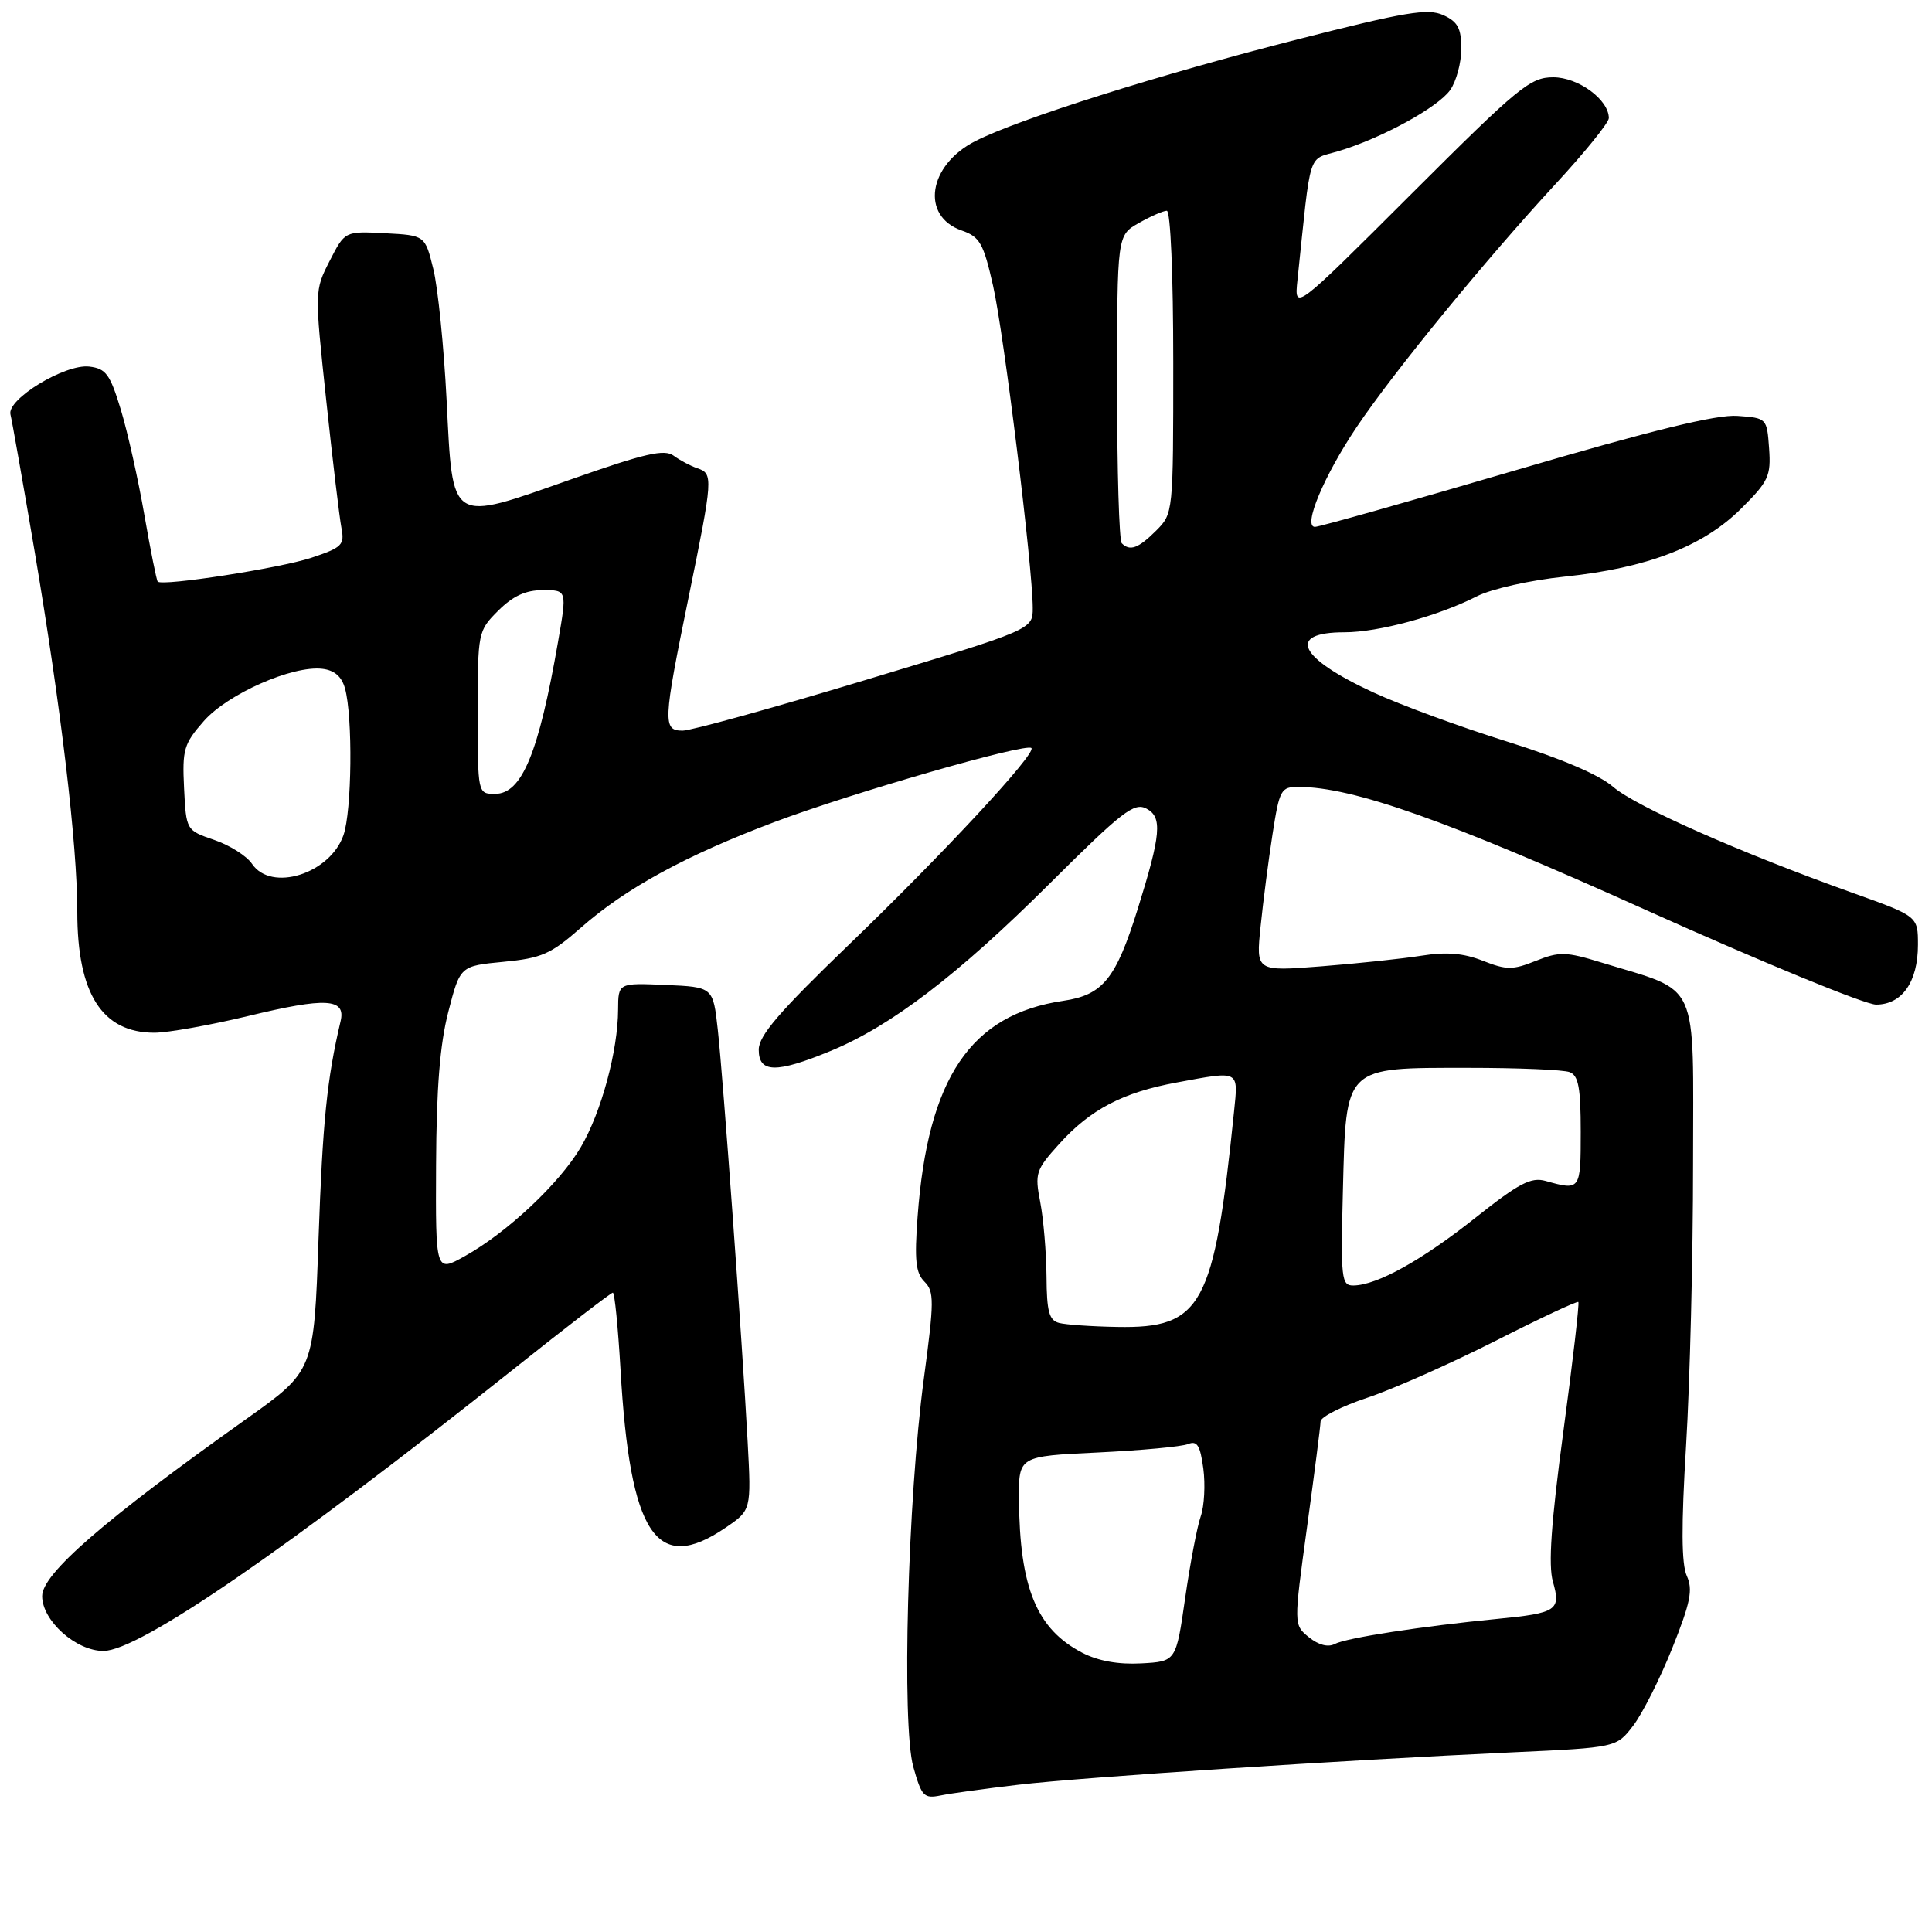 <?xml version="1.0" encoding="UTF-8" standalone="no"?>
<!DOCTYPE svg PUBLIC "-//W3C//DTD SVG 1.1//EN" "http://www.w3.org/Graphics/SVG/1.1/DTD/svg11.dtd" >
<svg xmlns="http://www.w3.org/2000/svg" xmlns:xlink="http://www.w3.org/1999/xlink" version="1.1" viewBox="0 0 275 274">
 <g >
 <path fill="currentColor"
d=" M 145.00 254.04 C 154.14 252.97 191.22 250.54 215.29 249.43 C 230.09 248.75 230.09 248.75 232.48 245.62 C 233.79 243.90 236.29 238.94 238.03 234.60 C 240.63 228.10 240.99 226.28 240.10 224.32 C 239.33 222.62 239.30 217.22 240.00 205.71 C 240.54 196.80 240.99 178.79 240.99 165.70 C 241.00 138.93 242.11 141.36 227.92 137.00 C 222.90 135.46 221.97 135.43 218.61 136.77 C 215.31 138.09 214.45 138.09 211.07 136.76 C 208.30 135.67 205.89 135.47 202.31 136.04 C 199.59 136.47 193.19 137.15 188.07 137.55 C 178.77 138.28 178.77 138.28 179.43 131.89 C 179.79 128.37 180.55 122.46 181.13 118.75 C 182.12 112.37 182.33 112.00 184.84 112.01 C 192.59 112.03 205.87 116.73 234.28 129.53 C 250.74 136.94 265.48 143.00 267.04 143.00 C 270.74 143.00 273.00 139.76 273.00 134.49 C 273.00 130.42 273.00 130.42 263.75 127.11 C 247.69 121.37 232.83 114.79 229.61 112.00 C 227.62 110.27 222.17 107.95 214.50 105.55 C 207.90 103.49 199.35 100.35 195.50 98.57 C 184.82 93.64 183.07 90.00 191.38 90.00 C 196.21 90.00 204.71 87.69 210.22 84.88 C 212.31 83.82 217.78 82.59 222.72 82.08 C 234.43 80.86 242.40 77.80 247.81 72.42 C 251.74 68.52 252.09 67.76 251.81 63.82 C 251.50 59.52 251.48 59.50 247.31 59.20 C 244.34 58.98 235.16 61.23 215.69 66.95 C 200.60 71.38 187.77 75.00 187.17 75.00 C 185.40 75.00 188.46 67.70 193.12 60.77 C 198.40 52.92 211.38 37.06 221.37 26.24 C 225.57 21.70 229.00 17.46 229.00 16.81 C 229.00 14.19 224.66 11.00 221.09 11.00 C 217.81 11.00 216.17 12.35 200.87 27.63 C 184.22 44.26 184.22 44.26 184.68 39.88 C 186.66 20.98 186.06 22.85 190.50 21.52 C 196.66 19.68 204.69 15.28 206.43 12.80 C 207.29 11.56 208.00 8.93 208.00 6.94 C 208.00 4.02 207.50 3.09 205.43 2.15 C 203.25 1.16 200.08 1.68 184.68 5.61 C 164.95 10.63 145.02 16.93 138.82 20.09 C 132.11 23.51 131.01 30.76 136.89 32.81 C 139.47 33.71 139.98 34.61 141.35 40.66 C 142.90 47.50 147.00 80.79 147.00 86.55 C 147.00 89.61 147.00 89.61 123.17 96.80 C 110.07 100.76 98.37 104.00 97.17 104.00 C 94.32 104.00 94.37 102.82 98.02 85.00 C 101.50 67.98 101.54 67.41 99.25 66.65 C 98.29 66.32 96.77 65.52 95.88 64.86 C 94.56 63.90 91.81 64.53 81.38 68.20 C 63.86 74.37 64.47 74.75 63.57 56.95 C 63.18 49.32 62.33 40.92 61.68 38.29 C 60.50 33.50 60.50 33.50 54.80 33.20 C 49.09 32.90 49.09 32.90 46.93 37.13 C 44.77 41.36 44.77 41.36 46.43 56.93 C 47.34 65.49 48.32 73.69 48.60 75.15 C 49.07 77.57 48.70 77.94 44.31 79.40 C 39.83 80.88 23.14 83.47 22.45 82.79 C 22.28 82.62 21.43 78.35 20.55 73.31 C 19.68 68.27 18.17 61.53 17.20 58.32 C 15.66 53.25 15.08 52.46 12.70 52.18 C 9.25 51.78 0.93 56.84 1.49 59.00 C 1.70 59.83 3.25 68.60 4.93 78.50 C 8.70 100.82 11.00 120.22 11.00 129.78 C 11.00 141.46 14.53 147.00 21.97 147.00 C 23.91 147.00 29.93 145.92 35.34 144.62 C 46.40 141.94 49.25 142.10 48.48 145.36 C 46.54 153.56 45.92 159.73 45.34 176.31 C 44.69 195.13 44.69 195.13 35.10 201.95 C 14.82 216.36 6.00 224.01 6.00 227.19 C 6.00 230.70 10.81 235.00 14.72 235.00 C 19.80 235.00 40.94 220.47 73.14 194.85 C 80.63 188.88 86.98 184.00 87.23 184.00 C 87.49 184.00 87.97 188.90 88.32 194.89 C 89.67 218.48 93.42 224.16 103.24 217.48 C 106.94 214.97 106.94 214.97 106.42 205.23 C 105.64 190.81 102.94 153.55 102.17 146.57 C 101.50 140.50 101.50 140.50 94.75 140.20 C 88.00 139.91 88.00 139.91 87.98 143.70 C 87.96 149.56 85.59 158.32 82.68 163.28 C 79.66 168.43 72.20 175.44 66.15 178.81 C 62.00 181.13 62.00 181.13 62.07 165.81 C 62.12 154.90 62.62 148.63 63.82 144.00 C 65.50 137.50 65.50 137.50 71.66 136.91 C 77.10 136.39 78.40 135.81 82.65 132.08 C 89.07 126.43 97.58 121.78 110.24 117.01 C 121.22 112.87 146.05 105.72 146.81 106.48 C 147.55 107.22 134.33 121.47 120.80 134.50 C 110.89 144.05 108.00 147.42 108.00 149.42 C 108.00 152.74 110.47 152.79 118.17 149.62 C 126.81 146.07 136.29 138.83 149.35 125.83 C 159.78 115.45 161.44 114.17 163.20 115.11 C 165.47 116.32 165.26 118.76 161.95 129.36 C 158.83 139.35 156.99 141.63 151.34 142.46 C 138.15 144.41 132.07 153.42 130.61 173.20 C 130.15 179.37 130.34 181.20 131.59 182.44 C 132.99 183.85 132.98 185.18 131.50 196.25 C 129.20 213.41 128.33 245.52 130.00 251.50 C 131.18 255.70 131.51 256.05 133.89 255.57 C 135.33 255.27 140.32 254.59 145.00 254.04 Z  M 154.07 235.27 C 147.56 231.90 145.13 226.03 145.04 213.39 C 145.00 207.28 145.00 207.28 156.25 206.75 C 162.44 206.45 168.23 205.92 169.11 205.55 C 170.40 205.03 170.83 205.73 171.28 209.04 C 171.58 211.31 171.42 214.38 170.91 215.84 C 170.40 217.30 169.40 222.55 168.69 227.50 C 167.40 236.50 167.40 236.50 162.45 236.77 C 159.21 236.95 156.32 236.43 154.07 235.27 Z  M 186.31 233.05 C 184.14 231.29 184.14 231.29 186.04 217.40 C 187.09 209.75 187.96 202.97 187.97 202.33 C 187.99 201.69 190.97 200.17 194.61 198.96 C 198.24 197.75 206.42 194.12 212.79 190.90 C 219.15 187.67 224.50 185.16 224.66 185.33 C 224.83 185.49 223.87 193.78 222.53 203.75 C 220.78 216.80 220.37 222.79 221.04 225.14 C 222.21 229.22 221.62 229.61 213.10 230.44 C 202.46 231.47 191.62 233.14 189.99 234.01 C 189.04 234.51 187.68 234.16 186.31 233.05 Z  M 150.75 188.31 C 149.33 187.94 148.99 186.70 148.96 181.68 C 148.93 178.28 148.53 173.53 148.07 171.13 C 147.27 167.00 147.42 166.54 150.79 162.81 C 155.21 157.91 159.83 155.50 167.47 154.09 C 176.54 152.41 176.26 152.27 175.65 158.25 C 172.81 185.95 171.10 189.10 159.03 188.88 C 155.44 188.82 151.71 188.56 150.75 188.31 Z  M 191.15 169.41 C 191.61 151.61 191.21 152.00 209.03 152.00 C 216.07 152.00 222.55 152.27 223.42 152.61 C 224.68 153.09 225.00 154.83 225.00 161.11 C 225.00 169.44 224.96 169.49 220.00 168.10 C 217.93 167.52 216.22 168.41 210.00 173.35 C 202.39 179.39 196.01 182.94 192.65 182.98 C 190.93 183.00 190.83 182.09 191.15 169.41 Z  M 35.87 122.96 C 35.12 121.84 32.70 120.31 30.50 119.56 C 26.50 118.19 26.50 118.19 26.20 112.18 C 25.93 106.68 26.17 105.87 29.01 102.64 C 32.41 98.77 41.64 94.70 45.88 95.20 C 47.61 95.40 48.64 96.30 49.11 98.00 C 50.23 102.06 50.09 115.44 48.89 118.88 C 46.97 124.39 38.60 127.02 35.87 122.96 Z  M 68.00 101.42 C 68.00 89.96 68.03 89.82 70.92 86.92 C 73.02 84.83 74.82 84.00 77.28 84.00 C 80.71 84.00 80.71 84.00 79.43 91.36 C 76.67 107.22 74.28 113.00 70.47 113.00 C 68.00 113.00 68.00 113.00 68.00 101.42 Z  M 159.67 77.33 C 159.30 76.97 159.00 66.95 159.01 55.08 C 159.01 33.50 159.01 33.50 162.09 31.75 C 163.78 30.79 165.58 30.00 166.08 30.00 C 166.61 30.00 167.00 39.12 167.00 51.55 C 167.00 73.09 167.00 73.09 164.55 75.55 C 162.03 78.06 160.83 78.50 159.67 77.33 Z "/>
</g>
</svg>